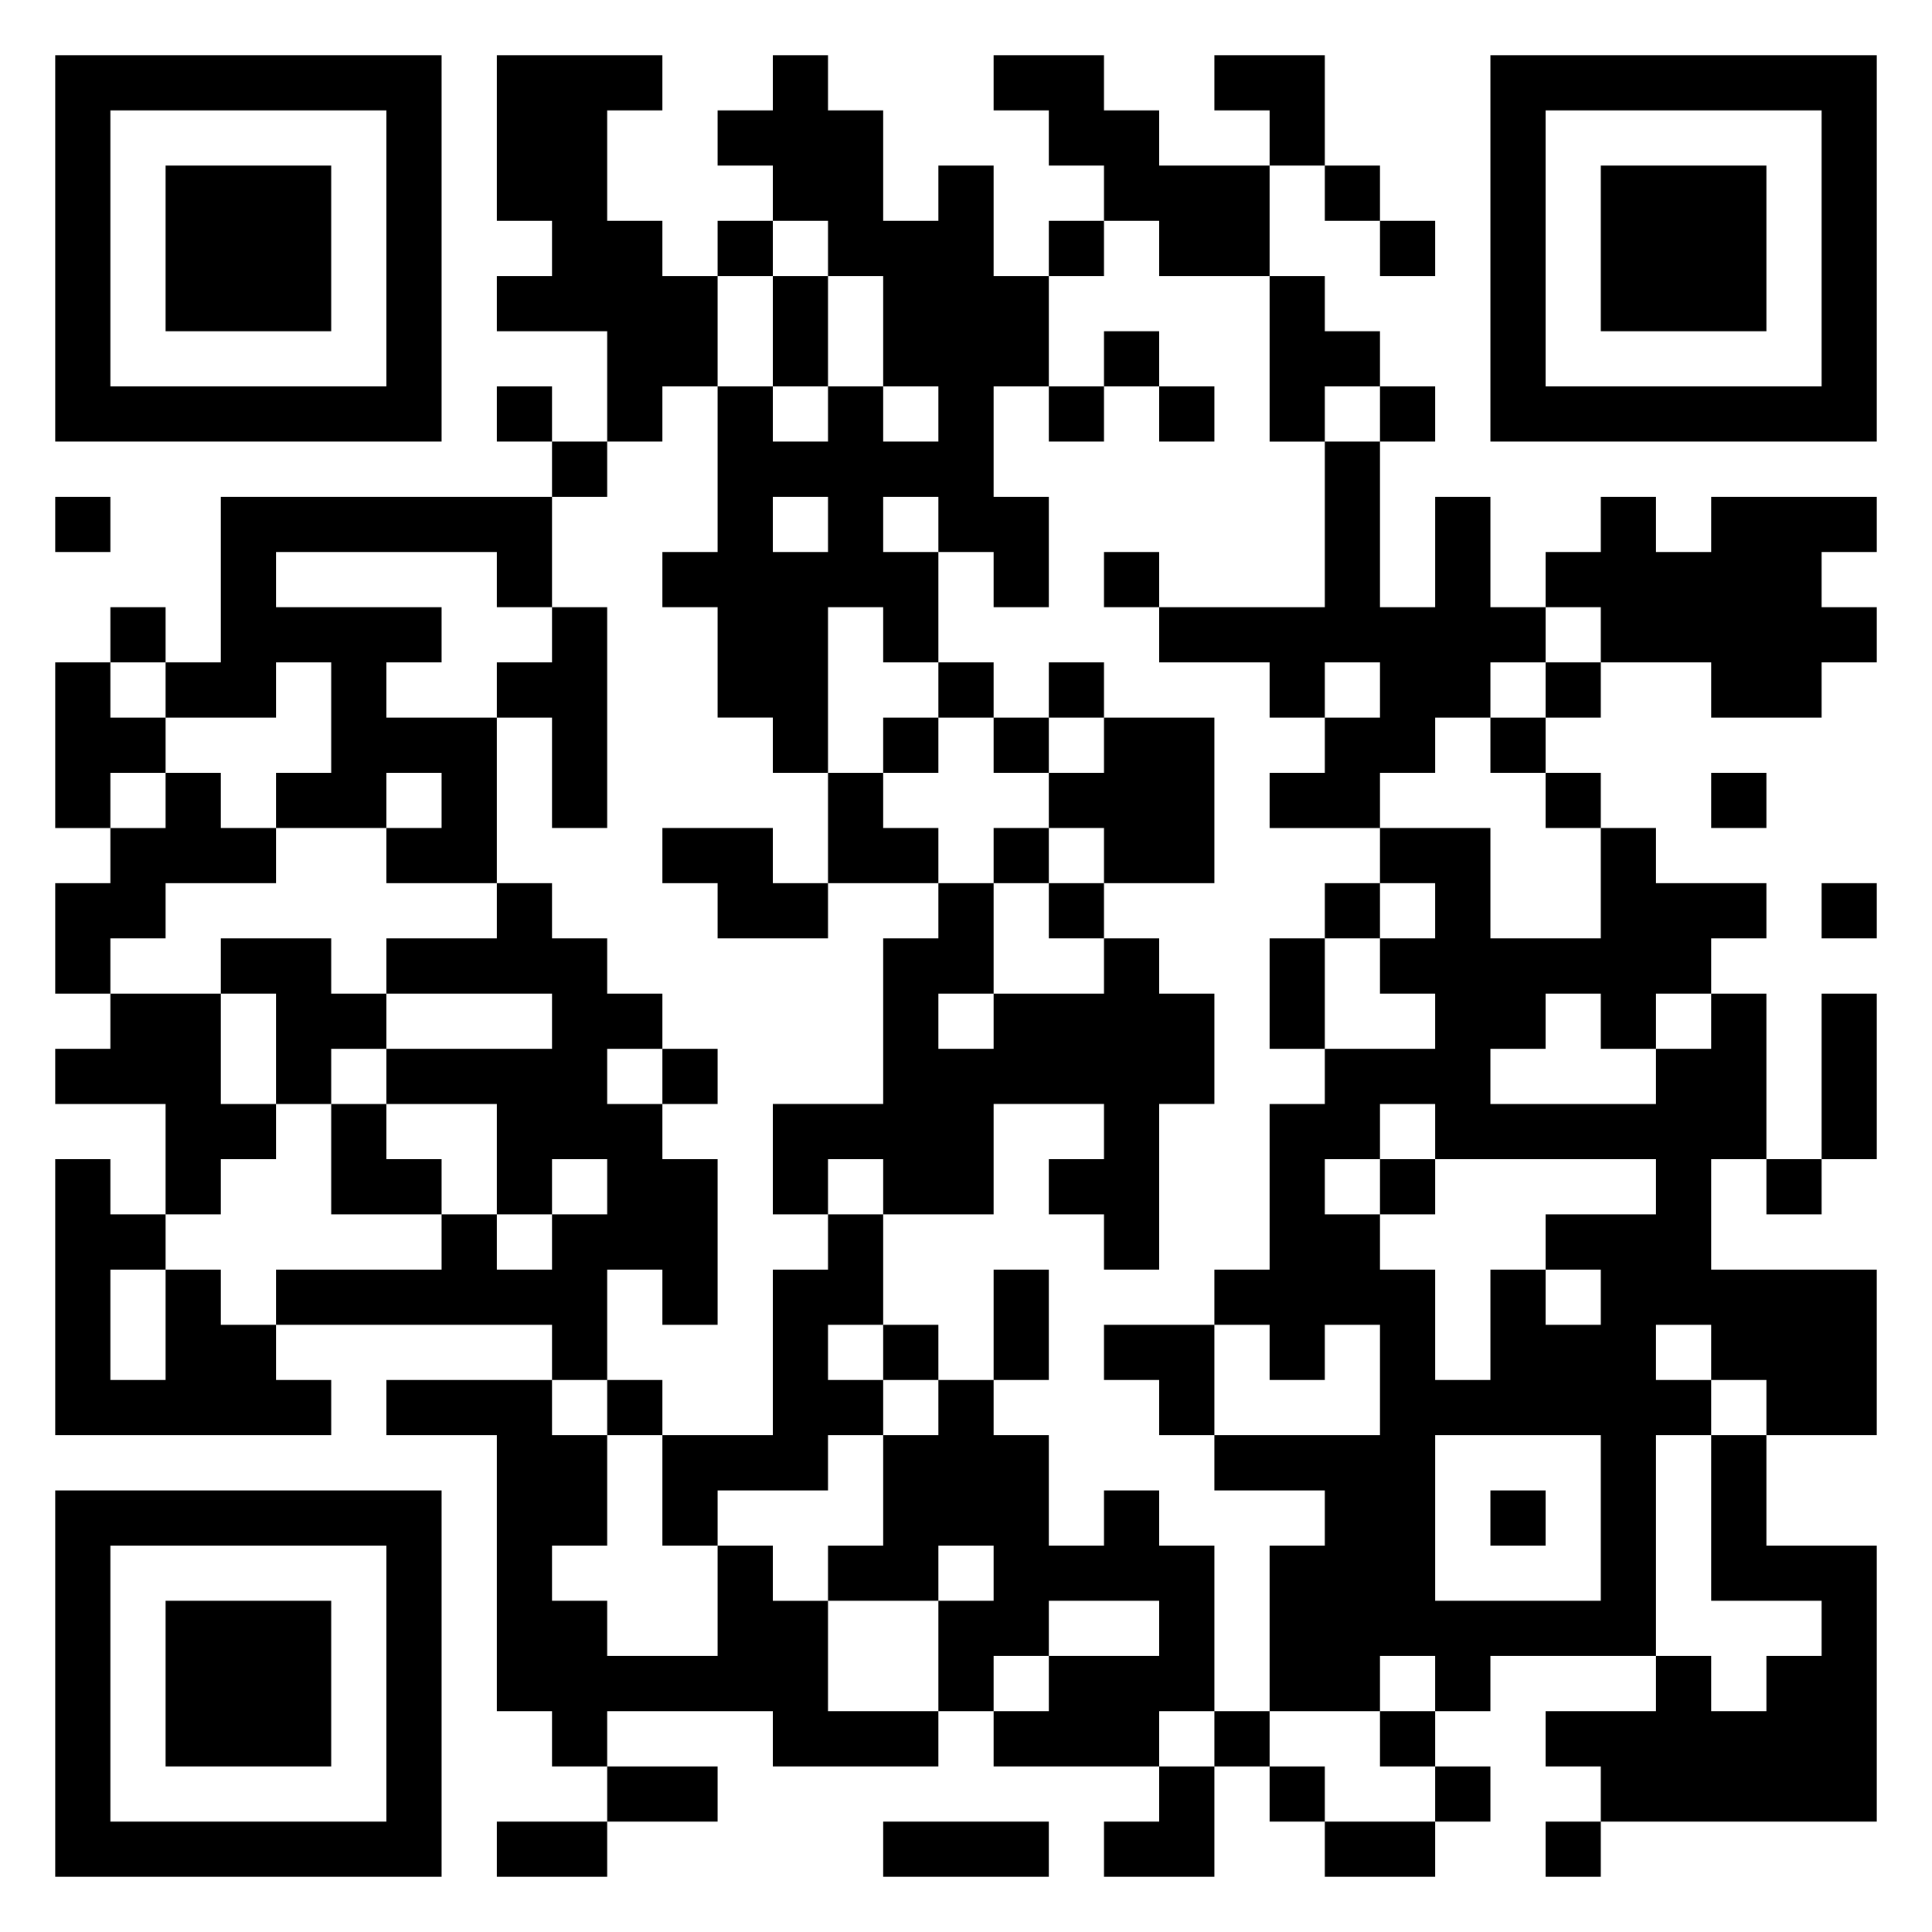 <svg xmlns="http://www.w3.org/2000/svg" viewBox="0 0 35 35"><path d="M1 1h7v7h-7zM9 1h3v1h-1v2h1v1h1v2h-1v1h-1v-2h-2v-1h1v-1h-1zM14 1h1v1h1v2h1v-1h1v2h1v2h-1v2h1v2h-1v-1h-1v-1h-1v1h1v2h-1v-1h-1v3h-1v-1h-1v-2h-1v-1h1v-3h1v1h1v-1h1v1h1v-1h-1v-2h-1v-1h-1v-1h-1v-1h1zM18 1h2v1h1v1h2v2h-2v-1h-1v-1h-1v-1h-1zM22 1h2v2h-1v-1h-1zM27 1h7v7h-7zM2 2v5h5v-5zM28 2v5h5v-5zM3 3h3v3h-3zM24 3h1v1h-1zM29 3h3v3h-3zM13 4h1v1h-1zM19 4h1v1h-1zM25 4h1v1h-1zM14 5h1v2h-1zM23 5h1v1h1v1h-1v1h-1zM20 6h1v1h-1zM9 7h1v1h-1zM19 7h1v1h-1zM21 7h1v1h-1zM25 7h1v1h-1zM10 8h1v1h-1zM24 8h1v3h1v-2h1v2h1v1h-1v1h-1v1h-1v1h-2v-1h1v-1h1v-1h-1v1h-1v-1h-2v-1h3zM1 9h1v1h-1zM4 9h6v2h-1v-1h-4v1h3v1h-1v1h2v3h-2v-1h1v-1h-1v1h-2v-1h1v-2h-1v1h-2v-1h1zM14 9v1h1v-1zM29 9h1v1h1v-1h3v1h-1v1h1v1h-1v1h-2v-1h-2v-1h-1v-1h1zM20 10h1v1h-1zM2 11h1v1h-1zM10 11h1v4h-1v-2h-1v-1h1zM1 12h1v1h1v1h-1v1h-1zM17 12h1v1h-1zM19 12h1v1h-1zM28 12h1v1h-1zM16 13h1v1h-1zM18 13h1v1h-1zM20 13h2v3h-2v-1h-1v-1h1zM27 13h1v1h-1zM3 14h1v1h1v1h-2v1h-1v1h-1v-2h1v-1h1zM15 14h1v1h1v1h-2zM28 14h1v1h-1zM31 14h1v1h-1zM12 15h2v1h1v1h-2v-1h-1zM18 15h1v1h-1zM25 15h2v2h2v-2h1v1h2v1h-1v1h-1v1h-1v-1h-1v1h-1v1h3v-1h1v-1h1v3h-1v2h3v3h-2v-1h-1v-1h-1v1h1v1h-1v4h-3v1h-1v-1h-1v1h-2v-3h1v-1h-2v-1h3v-2h-1v1h-1v-1h-1v-1h1v-3h1v-1h2v-1h-1v-1h1v-1h-1zM9 16h1v1h1v1h1v1h-1v1h1v1h1v3h-1v-1h-1v2h-1v-1h-5v-1h3v-1h1v1h1v-1h1v-1h-1v1h-1v-2h-2v-1h3v-1h-3v-1h2zM17 16h1v2h-1v1h1v-1h2v-1h1v1h1v2h-1v3h-1v-1h-1v-1h1v-1h-2v2h-2v-1h-1v1h-1v-2h2v-3h1zM19 16h1v1h-1zM24 16h1v1h-1zM33 16h1v1h-1zM4 17h2v1h1v1h-1v1h-1v-2h-1zM23 17h1v2h-1zM2 18h2v2h1v1h-1v1h-1v-2h-2v-1h1zM33 18h1v3h-1zM12 19h1v1h-1zM6 20h1v1h1v1h-2zM25 20v1h-1v1h1v1h1v2h1v-2h1v1h1v-1h-1v-1h2v-1h-4v-1zM1 21h1v1h1v1h-1v2h1v-2h1v1h1v1h1v1h-5zM25 21h1v1h-1zM32 21h1v1h-1zM15 22h1v2h-1v1h1v1h-1v1h-2v1h-1v-2h2v-3h1zM18 23h1v2h-1zM16 24h1v1h-1zM20 24h2v2h-1v-1h-1zM7 25h3v1h1v2h-1v1h1v1h2v-2h1v1h1v2h2v1h-3v-1h-3v1h-1v-1h-1v-5h-2zM11 25h1v1h-1zM17 25h1v1h1v2h1v-1h1v1h1v3h-1v1h-3v-1h1v-1h2v-1h-2v1h-1v1h-1v-2h1v-1h-1v1h-2v-1h1v-2h1zM26 26v3h3v-3zM31 26h1v2h2v5h-5v-1h-1v-1h2v-1h1v1h1v-1h1v-1h-2zM1 27h7v7h-7zM27 27h1v1h-1zM2 28v5h5v-5zM3 29h3v3h-3zM22 31h1v1h-1zM25 31h1v1h-1zM11 32h2v1h-2zM21 32h1v2h-2v-1h1zM23 32h1v1h-1zM26 32h1v1h-1zM9 33h2v1h-2zM16 33h3v1h-3zM24 33h2v1h-2zM28 33h1v1h-1z"/></svg>